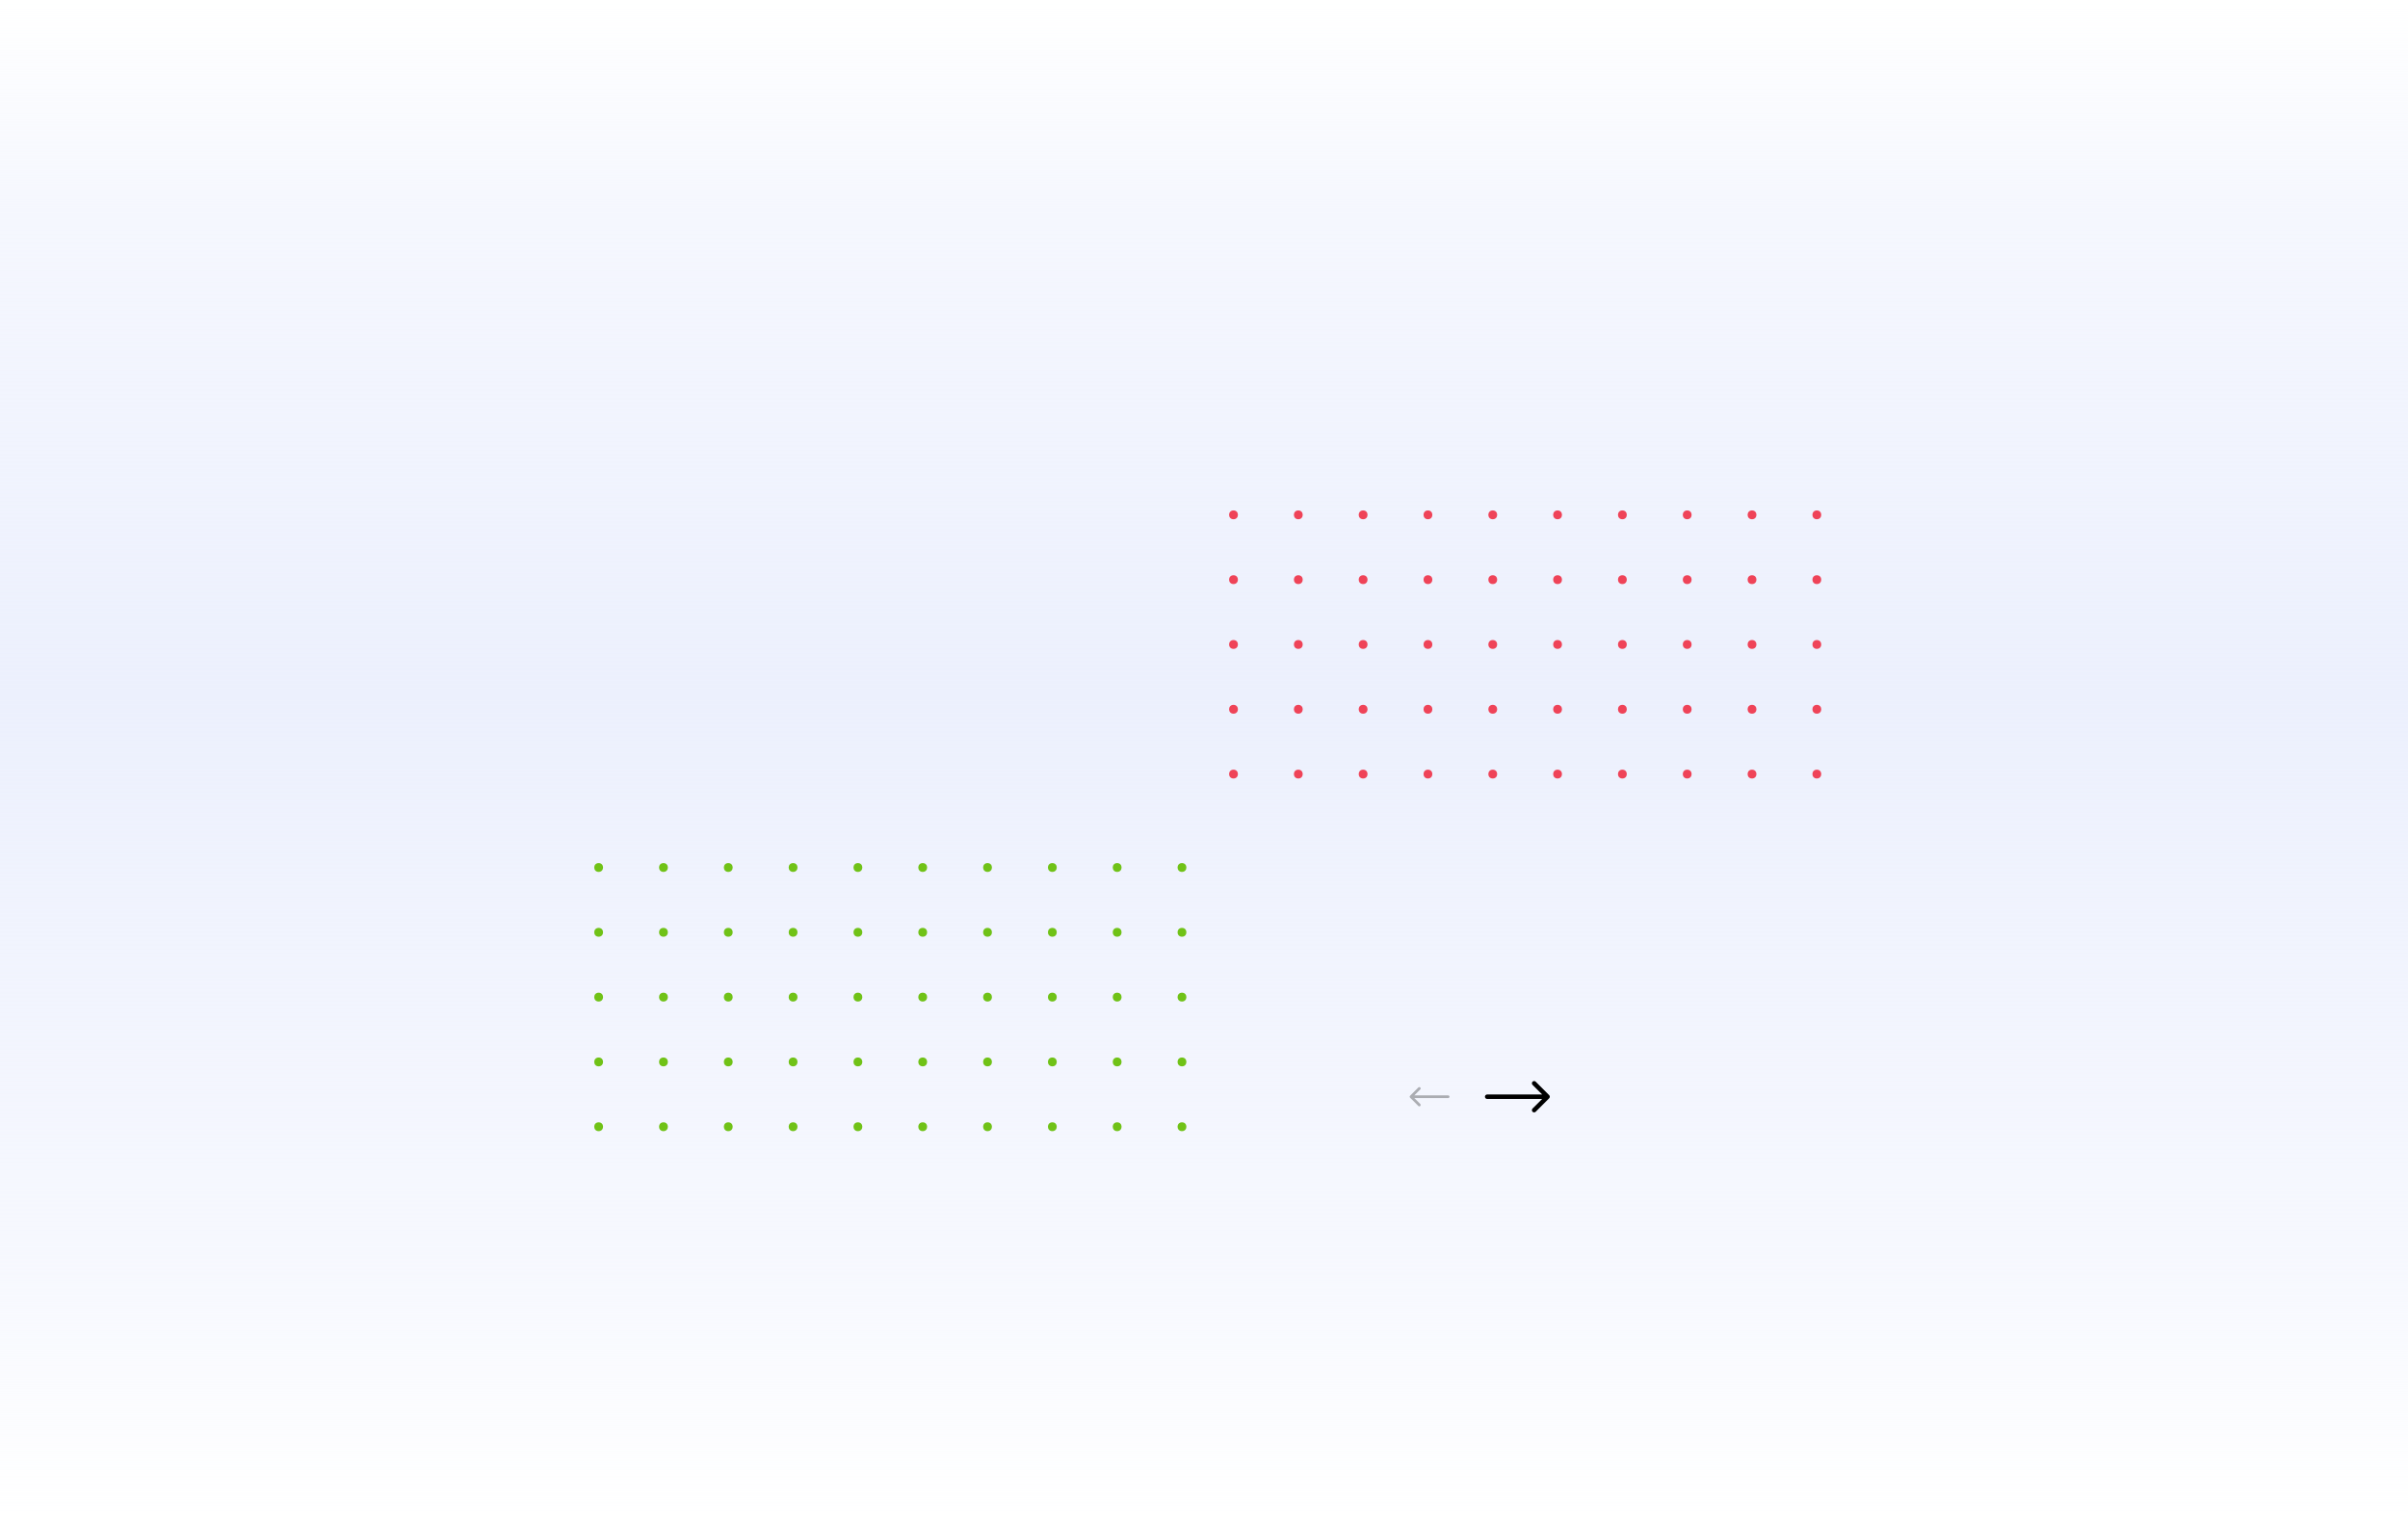 <svg width="1920" height="1209" viewBox="0 0 1920 1209" fill="none" xmlns="http://www.w3.org/2000/svg">
<rect width="1920" height="1209" fill="url(#paint0_linear)"/>
<path fill-rule="evenodd" clip-rule="evenodd" d="M1222.54 862.136C1222.33 862.226 1222.13 862.358 1221.96 862.525C1221.8 862.69 1221.67 862.887 1221.58 863.104C1221.49 863.321 1221.44 863.554 1221.44 863.789C1221.44 864.023 1221.49 864.256 1221.58 864.473C1221.67 864.69 1221.8 864.887 1221.96 865.053L1229.63 872.715H1185.79C1185.31 872.715 1184.86 872.903 1184.52 873.238C1184.19 873.573 1184 874.027 1184 874.5C1184 874.974 1184.19 875.428 1184.52 875.763C1184.86 876.098 1185.31 876.286 1185.79 876.286H1229.63L1221.96 883.948C1221.63 884.284 1221.44 884.738 1221.44 885.212C1221.44 885.687 1221.63 886.141 1221.96 886.476C1222.3 886.812 1222.75 887 1223.23 887C1223.7 887 1224.16 886.812 1224.49 886.476L1235.2 875.764C1235.37 875.599 1235.5 875.402 1235.59 875.185C1235.68 874.968 1235.73 874.735 1235.73 874.5C1235.73 874.266 1235.68 874.033 1235.59 873.816C1235.5 873.599 1235.37 873.402 1235.2 873.236L1224.49 862.525C1224.33 862.358 1224.13 862.226 1223.91 862.136C1223.7 862.046 1223.46 862 1223.23 862C1222.99 862 1222.76 862.046 1222.54 862.136Z" fill="black"/>
<path opacity="0.3" fill-rule="evenodd" clip-rule="evenodd" d="M1132.09 866.916C1132.22 866.971 1132.34 867.052 1132.44 867.154C1132.54 867.256 1132.63 867.377 1132.68 867.51C1132.74 867.643 1132.76 867.786 1132.76 867.93C1132.76 868.074 1132.74 868.216 1132.68 868.349C1132.63 868.482 1132.54 868.603 1132.44 868.705L1127.74 873.405H1154.63C1154.92 873.405 1155.2 873.52 1155.41 873.726C1155.61 873.931 1155.73 874.21 1155.73 874.5C1155.73 874.79 1155.61 875.069 1155.41 875.274C1155.2 875.48 1154.92 875.595 1154.63 875.595H1127.74L1132.44 880.295C1132.65 880.501 1132.76 880.78 1132.76 881.071C1132.76 881.361 1132.65 881.64 1132.44 881.846C1132.24 882.052 1131.96 882.167 1131.67 882.167C1131.38 882.167 1131.1 882.052 1130.89 881.846L1124.32 875.275C1124.22 875.174 1124.14 875.053 1124.08 874.92C1124.03 874.787 1124 874.644 1124 874.5C1124 874.356 1124.03 874.213 1124.08 874.08C1124.14 873.947 1124.22 873.826 1124.32 873.725L1130.89 867.154C1130.99 867.052 1131.11 866.971 1131.25 866.916C1131.38 866.861 1131.52 866.833 1131.67 866.833C1131.81 866.833 1131.95 866.861 1132.09 866.916Z" fill="black"/>
<circle cx="942.439" cy="691.722" r="3.524" transform="rotate(90 942.439 691.722)" fill="#70C217"/>
<circle cx="942.439" cy="743.401" r="3.524" transform="rotate(90 942.439 743.401)" fill="#70C217"/>
<circle cx="942.439" cy="795.08" r="3.524" transform="rotate(90 942.439 795.08)" fill="#70C217"/>
<circle cx="942.439" cy="846.759" r="3.524" transform="rotate(90 942.439 846.759)" fill="#70C217"/>
<circle cx="942.439" cy="898.438" r="3.524" transform="rotate(90 942.439 898.438)" fill="#70C217"/>
<circle cx="890.76" cy="691.722" r="3.524" transform="rotate(90 890.76 691.722)" fill="#70C217"/>
<circle cx="890.76" cy="743.401" r="3.524" transform="rotate(90 890.76 743.401)" fill="#70C217"/>
<circle cx="890.76" cy="795.08" r="3.524" transform="rotate(90 890.76 795.08)" fill="#70C217"/>
<circle cx="890.76" cy="846.759" r="3.524" transform="rotate(90 890.76 846.759)" fill="#70C217"/>
<circle cx="890.76" cy="898.438" r="3.524" transform="rotate(90 890.76 898.438)" fill="#70C217"/>
<circle cx="839.08" cy="691.722" r="3.524" transform="rotate(90 839.08 691.722)" fill="#70C217"/>
<circle cx="839.08" cy="743.401" r="3.524" transform="rotate(90 839.08 743.401)" fill="#70C217"/>
<circle cx="839.08" cy="795.08" r="3.524" transform="rotate(90 839.08 795.08)" fill="#70C217"/>
<circle cx="839.08" cy="846.759" r="3.524" transform="rotate(90 839.08 846.759)" fill="#70C217"/>
<circle cx="839.08" cy="898.438" r="3.524" transform="rotate(90 839.08 898.438)" fill="#70C217"/>
<circle cx="787.401" cy="691.722" r="3.524" transform="rotate(90 787.401 691.722)" fill="#70C217"/>
<circle cx="787.401" cy="743.401" r="3.524" transform="rotate(90 787.401 743.401)" fill="#70C217"/>
<circle cx="787.401" cy="795.08" r="3.524" transform="rotate(90 787.401 795.08)" fill="#70C217"/>
<circle cx="787.401" cy="846.759" r="3.524" transform="rotate(90 787.401 846.759)" fill="#70C217"/>
<circle cx="787.401" cy="898.438" r="3.524" transform="rotate(90 787.401 898.438)" fill="#70C217"/>
<circle cx="735.722" cy="691.722" r="3.524" transform="rotate(90 735.722 691.722)" fill="#70C217"/>
<circle cx="735.722" cy="743.401" r="3.524" transform="rotate(90 735.722 743.401)" fill="#70C217"/>
<circle cx="735.722" cy="795.08" r="3.524" transform="rotate(90 735.722 795.08)" fill="#70C217"/>
<circle cx="735.722" cy="846.759" r="3.524" transform="rotate(90 735.722 846.759)" fill="#70C217"/>
<circle cx="735.722" cy="898.438" r="3.524" transform="rotate(90 735.722 898.438)" fill="#70C217"/>
<circle cx="684.043" cy="691.722" r="3.524" transform="rotate(90 684.043 691.722)" fill="#70C217"/>
<circle cx="684.043" cy="743.401" r="3.524" transform="rotate(90 684.043 743.401)" fill="#70C217"/>
<circle cx="684.043" cy="795.08" r="3.524" transform="rotate(90 684.043 795.08)" fill="#70C217"/>
<circle cx="684.043" cy="846.759" r="3.524" transform="rotate(90 684.043 846.759)" fill="#70C217"/>
<circle cx="684.043" cy="898.438" r="3.524" transform="rotate(90 684.043 898.438)" fill="#70C217"/>
<circle cx="632.364" cy="691.722" r="3.524" transform="rotate(90 632.364 691.722)" fill="#70C217"/>
<circle cx="632.364" cy="743.401" r="3.524" transform="rotate(90 632.364 743.401)" fill="#70C217"/>
<circle cx="632.364" cy="795.08" r="3.524" transform="rotate(90 632.364 795.08)" fill="#70C217"/>
<circle cx="632.364" cy="846.759" r="3.524" transform="rotate(90 632.364 846.759)" fill="#70C217"/>
<circle cx="632.364" cy="898.438" r="3.524" transform="rotate(90 632.364 898.438)" fill="#70C217"/>
<circle cx="580.684" cy="691.722" r="3.524" transform="rotate(90 580.684 691.722)" fill="#70C217"/>
<circle cx="580.684" cy="743.401" r="3.524" transform="rotate(90 580.684 743.401)" fill="#70C217"/>
<circle cx="580.684" cy="795.08" r="3.524" transform="rotate(90 580.684 795.08)" fill="#70C217"/>
<circle cx="580.684" cy="846.759" r="3.524" transform="rotate(90 580.684 846.759)" fill="#70C217"/>
<circle cx="580.684" cy="898.438" r="3.524" transform="rotate(90 580.684 898.438)" fill="#70C217"/>
<circle cx="529.005" cy="691.722" r="3.524" transform="rotate(90 529.005 691.722)" fill="#70C217"/>
<circle cx="529.005" cy="743.401" r="3.524" transform="rotate(90 529.005 743.401)" fill="#70C217"/>
<circle cx="529.005" cy="795.08" r="3.524" transform="rotate(90 529.005 795.08)" fill="#70C217"/>
<circle cx="529.005" cy="846.759" r="3.524" transform="rotate(90 529.005 846.759)" fill="#70C217"/>
<circle cx="529.005" cy="898.438" r="3.524" transform="rotate(90 529.005 898.438)" fill="#70C217"/>
<circle cx="477.326" cy="691.722" r="3.524" transform="rotate(90 477.326 691.722)" fill="#70C217"/>
<circle cx="477.326" cy="743.401" r="3.524" transform="rotate(90 477.326 743.401)" fill="#70C217"/>
<circle cx="477.326" cy="795.08" r="3.524" transform="rotate(90 477.326 795.08)" fill="#70C217"/>
<circle cx="477.326" cy="846.759" r="3.524" transform="rotate(90 477.326 846.759)" fill="#70C217"/>
<circle cx="477.326" cy="898.438" r="3.524" transform="rotate(90 477.326 898.438)" fill="#70C217"/>
<circle cx="1448.64" cy="410.524" r="3.524" transform="rotate(90 1448.64 410.524)" fill="#EF4358"/>
<circle cx="1448.64" cy="462.203" r="3.524" transform="rotate(90 1448.64 462.203)" fill="#EF4358"/>
<circle cx="1448.64" cy="513.882" r="3.524" transform="rotate(90 1448.64 513.882)" fill="#EF4358"/>
<circle cx="1448.64" cy="565.561" r="3.524" transform="rotate(90 1448.64 565.561)" fill="#EF4358"/>
<circle cx="1448.64" cy="617.24" r="3.524" transform="rotate(90 1448.64 617.24)" fill="#EF4358"/>
<circle cx="1396.96" cy="410.524" r="3.524" transform="rotate(90 1396.96 410.524)" fill="#EF4358"/>
<circle cx="1396.96" cy="462.203" r="3.524" transform="rotate(90 1396.96 462.203)" fill="#EF4358"/>
<circle cx="1396.96" cy="513.882" r="3.524" transform="rotate(90 1396.96 513.882)" fill="#EF4358"/>
<circle cx="1396.96" cy="565.561" r="3.524" transform="rotate(90 1396.96 565.561)" fill="#EF4358"/>
<circle cx="1396.96" cy="617.24" r="3.524" transform="rotate(90 1396.96 617.24)" fill="#EF4358"/>
<circle cx="1345.28" cy="410.524" r="3.524" transform="rotate(90 1345.28 410.524)" fill="#EF4358"/>
<circle cx="1345.28" cy="462.203" r="3.524" transform="rotate(90 1345.28 462.203)" fill="#EF4358"/>
<circle cx="1345.28" cy="513.882" r="3.524" transform="rotate(90 1345.28 513.882)" fill="#EF4358"/>
<circle cx="1345.28" cy="565.561" r="3.524" transform="rotate(90 1345.28 565.561)" fill="#EF4358"/>
<circle cx="1345.28" cy="617.24" r="3.524" transform="rotate(90 1345.28 617.24)" fill="#EF4358"/>
<circle cx="1293.6" cy="410.524" r="3.524" transform="rotate(90 1293.6 410.524)" fill="#EF4358"/>
<circle cx="1293.6" cy="462.203" r="3.524" transform="rotate(90 1293.6 462.203)" fill="#EF4358"/>
<circle cx="1293.6" cy="513.882" r="3.524" transform="rotate(90 1293.6 513.882)" fill="#EF4358"/>
<circle cx="1293.6" cy="565.561" r="3.524" transform="rotate(90 1293.6 565.561)" fill="#EF4358"/>
<circle cx="1293.6" cy="617.24" r="3.524" transform="rotate(90 1293.6 617.24)" fill="#EF4358"/>
<circle cx="1241.92" cy="410.524" r="3.524" transform="rotate(90 1241.92 410.524)" fill="#EF4358"/>
<circle cx="1241.92" cy="462.203" r="3.524" transform="rotate(90 1241.92 462.203)" fill="#EF4358"/>
<circle cx="1241.92" cy="513.882" r="3.524" transform="rotate(90 1241.92 513.882)" fill="#EF4358"/>
<circle cx="1241.92" cy="565.561" r="3.524" transform="rotate(90 1241.92 565.561)" fill="#EF4358"/>
<circle cx="1241.92" cy="617.24" r="3.524" transform="rotate(90 1241.92 617.24)" fill="#EF4358"/>
<circle cx="1190.24" cy="410.524" r="3.524" transform="rotate(90 1190.24 410.524)" fill="#EF4358"/>
<circle cx="1190.24" cy="462.203" r="3.524" transform="rotate(90 1190.24 462.203)" fill="#EF4358"/>
<circle cx="1190.24" cy="513.882" r="3.524" transform="rotate(90 1190.24 513.882)" fill="#EF4358"/>
<circle cx="1190.24" cy="565.561" r="3.524" transform="rotate(90 1190.24 565.561)" fill="#EF4358"/>
<circle cx="1190.24" cy="617.24" r="3.524" transform="rotate(90 1190.24 617.24)" fill="#EF4358"/>
<circle cx="1138.56" cy="410.524" r="3.524" transform="rotate(90 1138.56 410.524)" fill="#EF4358"/>
<circle cx="1138.56" cy="462.203" r="3.524" transform="rotate(90 1138.56 462.203)" fill="#EF4358"/>
<circle cx="1138.56" cy="513.882" r="3.524" transform="rotate(90 1138.56 513.882)" fill="#EF4358"/>
<circle cx="1138.56" cy="565.561" r="3.524" transform="rotate(90 1138.56 565.561)" fill="#EF4358"/>
<circle cx="1138.56" cy="617.24" r="3.524" transform="rotate(90 1138.56 617.24)" fill="#EF4358"/>
<circle cx="1086.88" cy="410.524" r="3.524" transform="rotate(90 1086.88 410.524)" fill="#EF4358"/>
<circle cx="1086.88" cy="462.203" r="3.524" transform="rotate(90 1086.88 462.203)" fill="#EF4358"/>
<circle cx="1086.88" cy="513.882" r="3.524" transform="rotate(90 1086.88 513.882)" fill="#EF4358"/>
<circle cx="1086.88" cy="565.561" r="3.524" transform="rotate(90 1086.88 565.561)" fill="#EF4358"/>
<circle cx="1086.88" cy="617.24" r="3.524" transform="rotate(90 1086.88 617.24)" fill="#EF4358"/>
<circle cx="1035.2" cy="410.524" r="3.524" transform="rotate(90 1035.2 410.524)" fill="#EF4358"/>
<circle cx="1035.2" cy="462.203" r="3.524" transform="rotate(90 1035.2 462.203)" fill="#EF4358"/>
<circle cx="1035.2" cy="513.882" r="3.524" transform="rotate(90 1035.2 513.882)" fill="#EF4358"/>
<circle cx="1035.2" cy="565.561" r="3.524" transform="rotate(90 1035.2 565.561)" fill="#EF4358"/>
<circle cx="1035.2" cy="617.24" r="3.524" transform="rotate(90 1035.2 617.24)" fill="#EF4358"/>
<circle cx="983.524" cy="410.524" r="3.524" transform="rotate(90 983.524 410.524)" fill="#EF4358"/>
<circle cx="983.524" cy="462.203" r="3.524" transform="rotate(90 983.524 462.203)" fill="#EF4358"/>
<circle cx="983.524" cy="513.882" r="3.524" transform="rotate(90 983.524 513.882)" fill="#EF4358"/>
<circle cx="983.524" cy="565.561" r="3.524" transform="rotate(90 983.524 565.561)" fill="#EF4358"/>
<circle cx="983.524" cy="617.24" r="3.524" transform="rotate(90 983.524 617.24)" fill="#EF4358"/>
<defs>
<linearGradient id="paint0_linear" x1="960" y1="0" x2="960" y2="1209" gradientUnits="userSpaceOnUse">
<stop stop-color="#ECF0FD" stop-opacity="0"/>
<stop offset="0.143" stop-color="#ECF0FD" stop-opacity="0.53"/>
<stop offset="0.458" stop-color="#ECF0FD"/>
<stop offset="0.843" stop-color="#ECF0FD" stop-opacity="0.43"/>
<stop offset="1" stop-color="#ECF0FD" stop-opacity="0"/>
</linearGradient>
</defs>
</svg>
